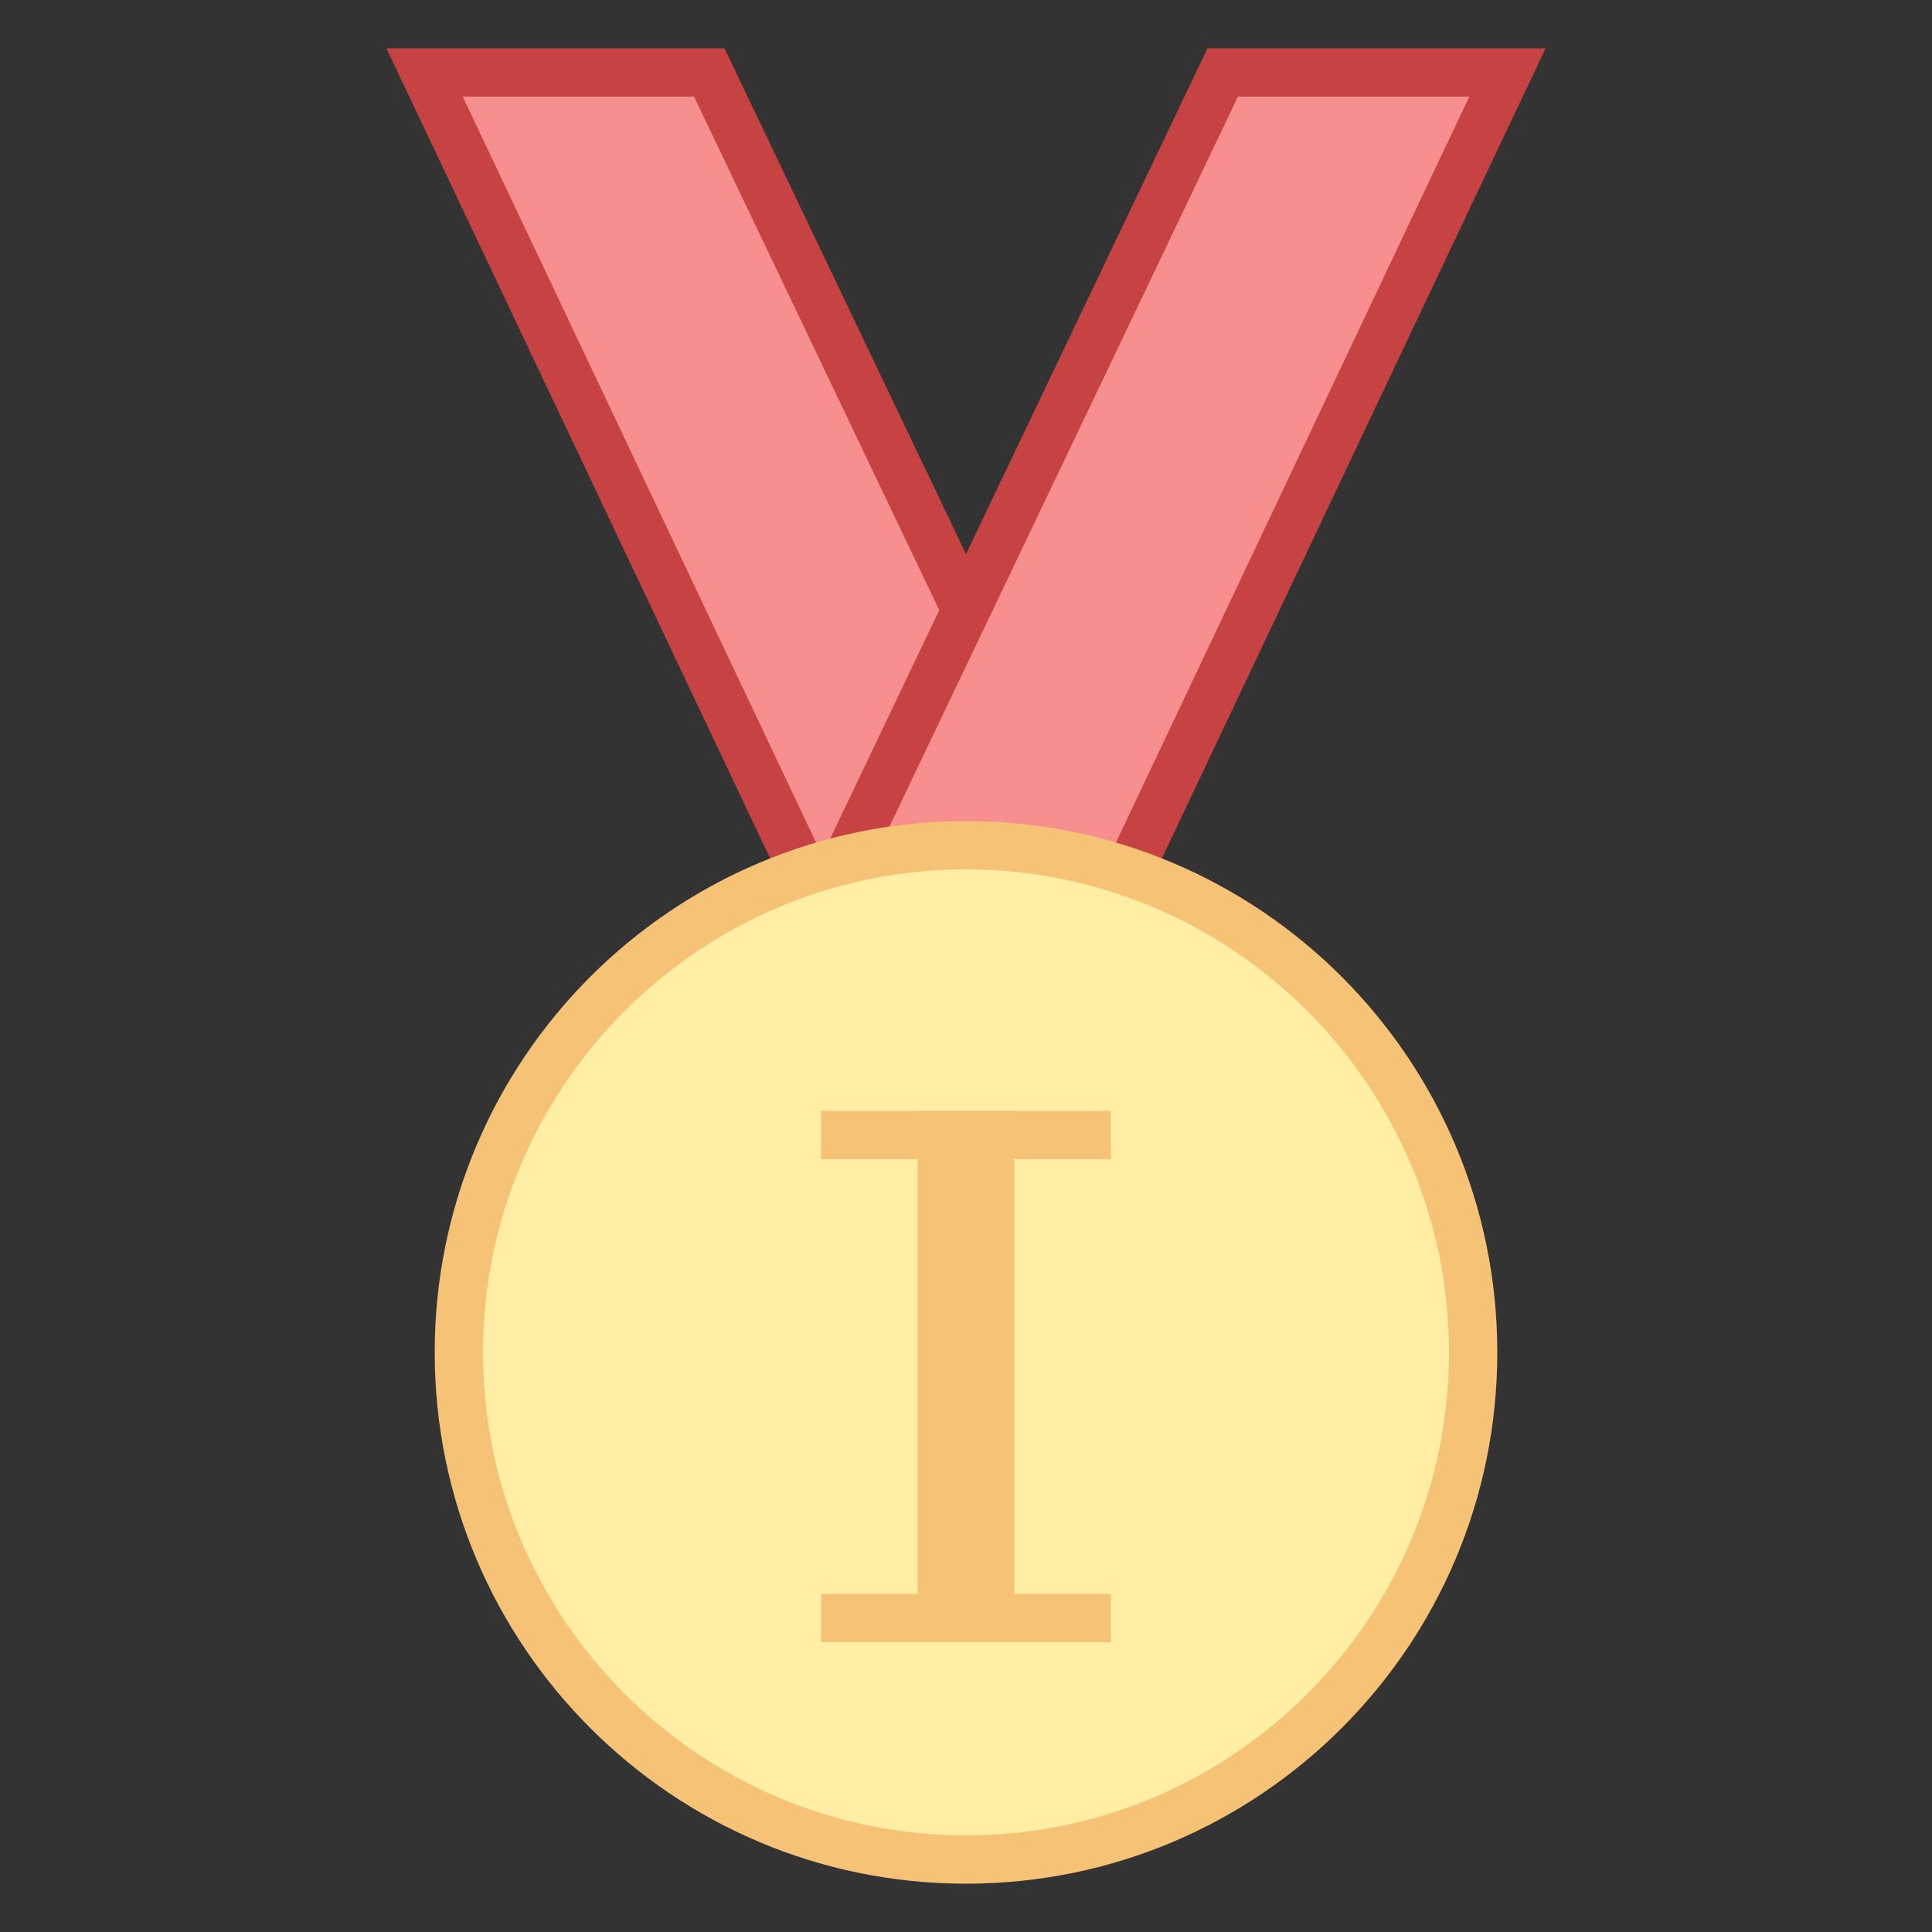 <svg viewBox="0 0 40 40" xmlns="http://www.w3.org/2000/svg"><rect x="0" y="0" width="40" height="40" fill="#333333" stroke="none"/><path fill="#f78f8f" d="M17.316 19.5L8.79 1.5h5.895l8.593 18z"></path><path d="M14.369 2l8.117 17h-4.853L9.58 2h4.789M15 1H8l9 19h7.071L15 1z" fill="#c74343"></path><path fill="#f78f8f" d="M16.722 19.5l8.593-18h5.895l-8.526 18z"></path><path d="M30.42 2l-8.053 17h-4.853l8.117-17h4.789M32 1h-7l-9.071 19H23l9-19z" fill="#c74343"></path><path d="M20 38.5c-5.79 0-10.5-4.71-10.5-10.5S14.21 17.5 20 17.5 30.5 22.21 30.5 28 25.79 38.5 20 38.5z" fill="#ffeea3"></path><path d="M20 18c5.514 0 10 4.486 10 10s-4.486 10-10 10-10-4.486-10-10 4.486-10 10-10m0-1c-6.075 0-11 4.925-11 11s4.925 11 11 11 11-4.925 11-11-4.925-11-11-11z" fill="#f5c276"></path><path fill="#f5c276" d="M19 23h2v11h-2z"></path><path fill="#f5c276" d="M17 23h6v1h-6zM17 33h6v1h-6z"></path></svg>